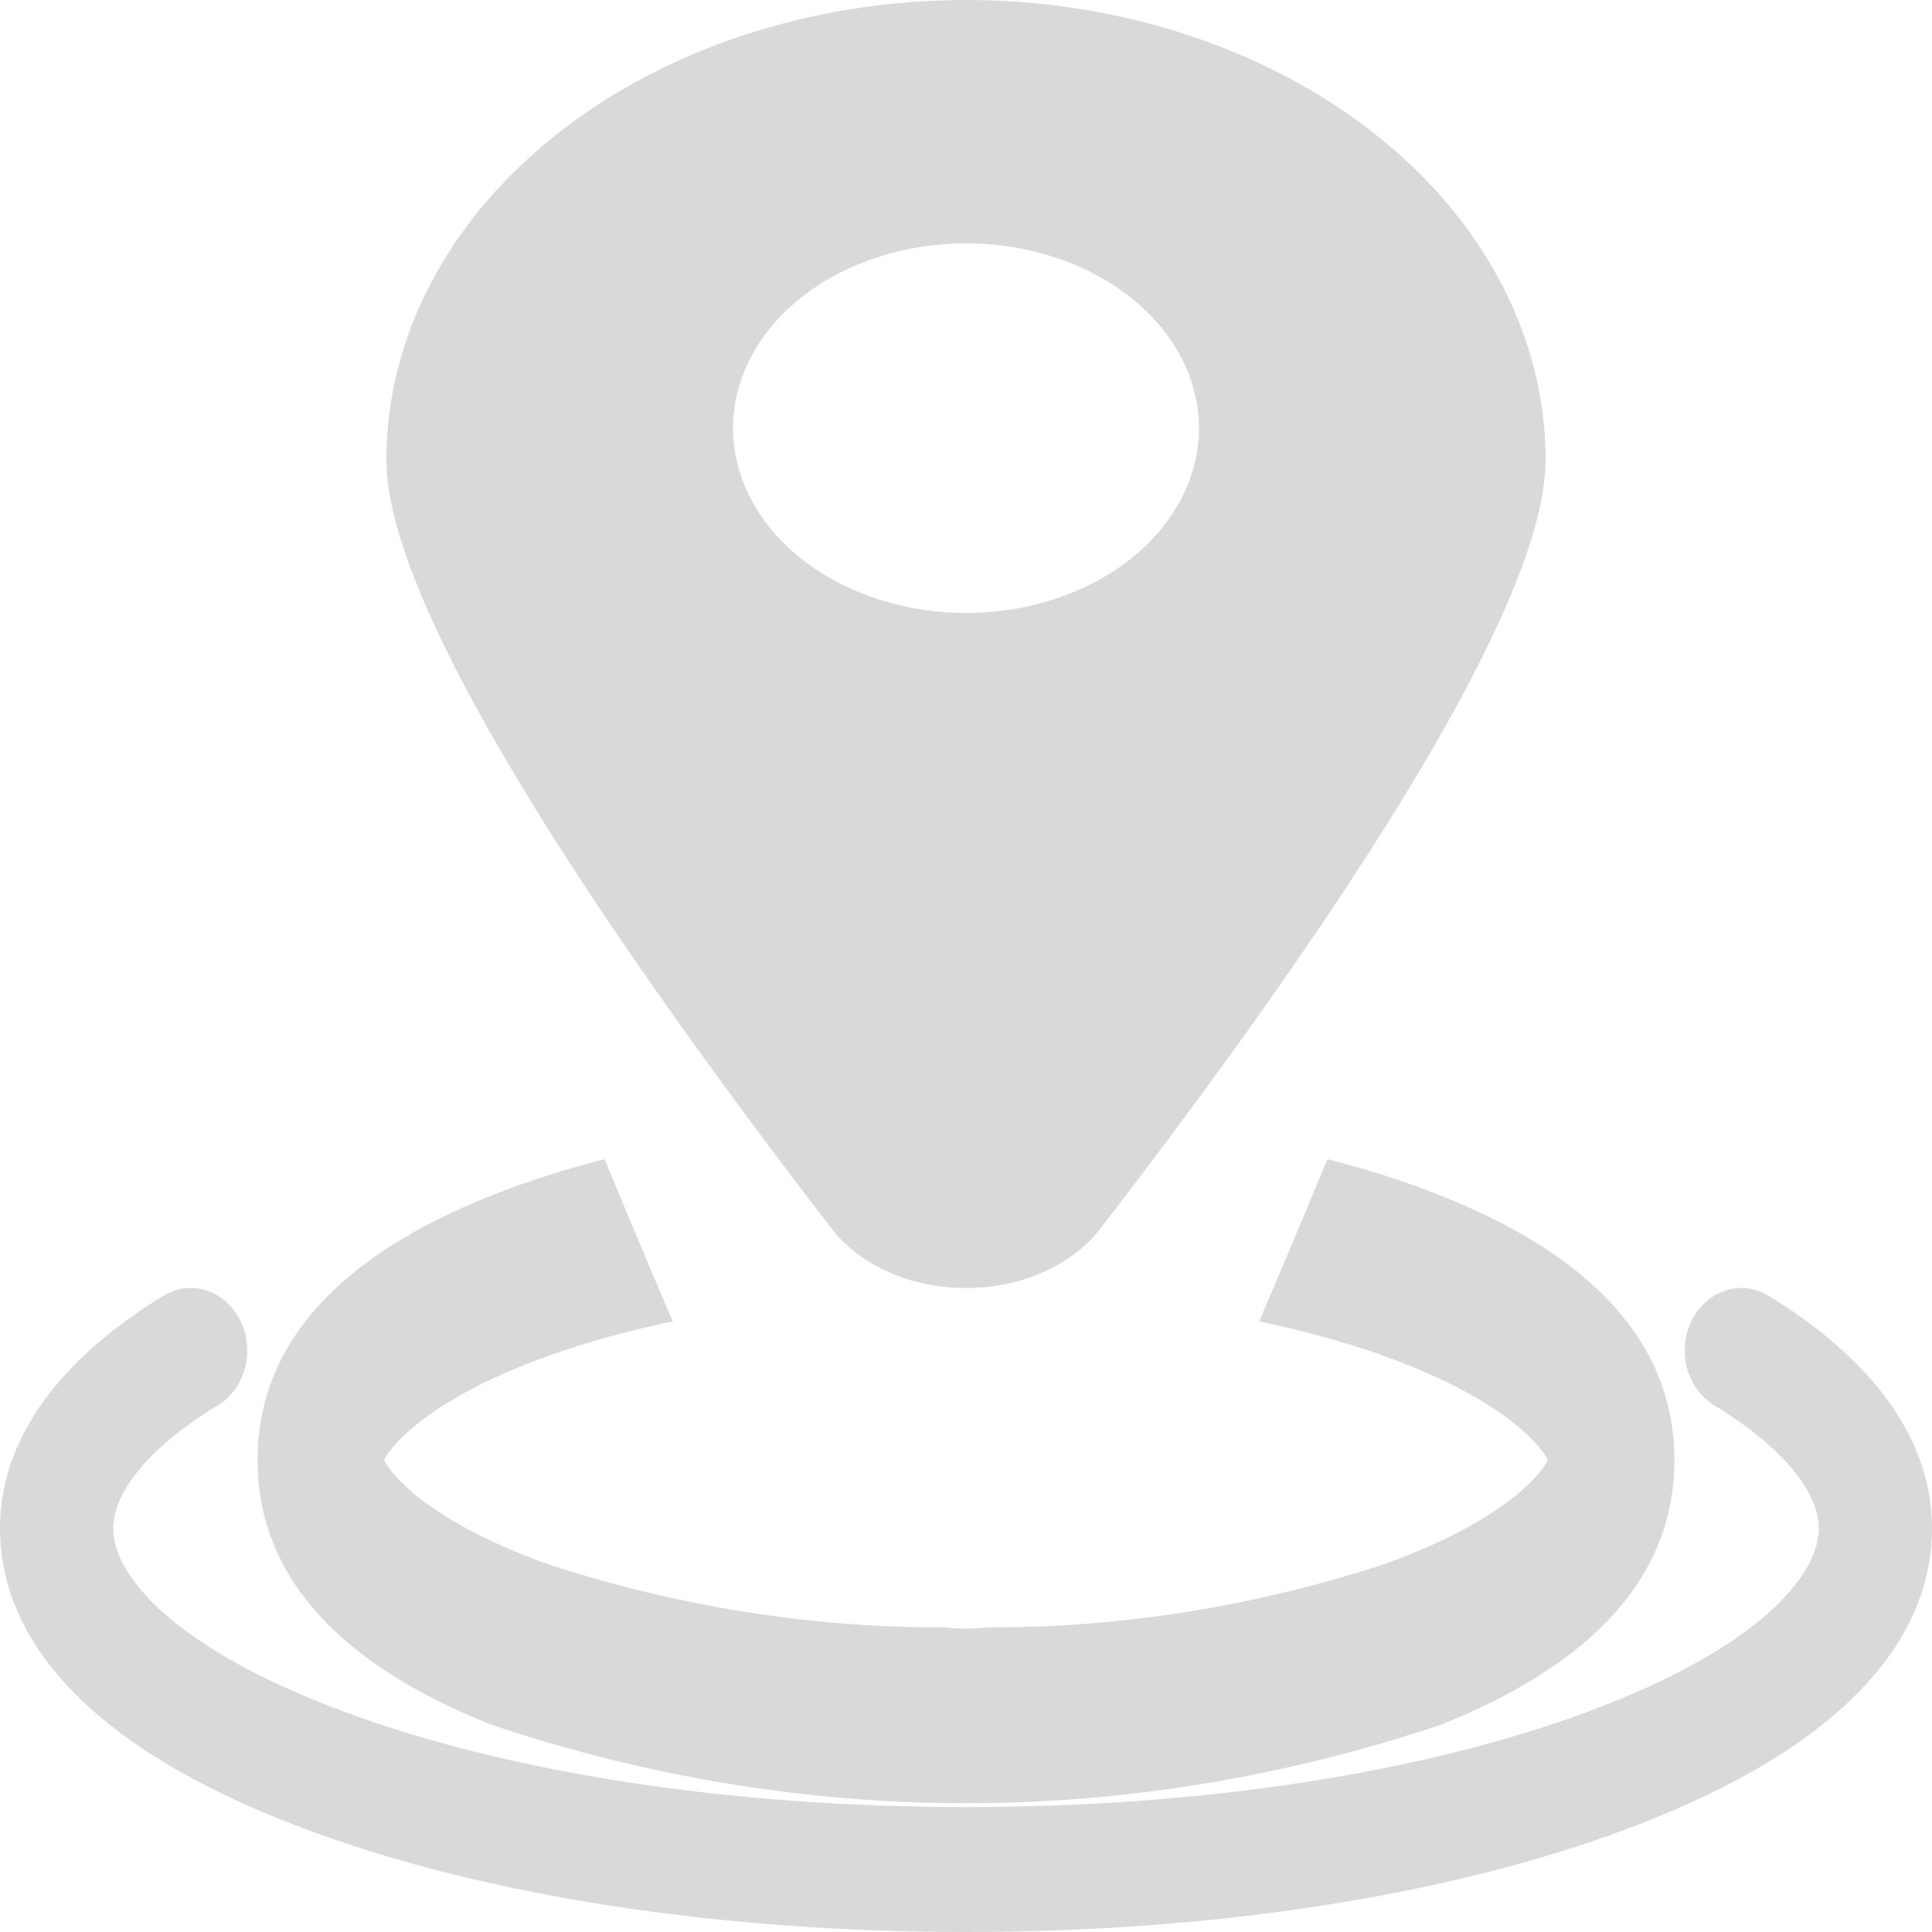 <svg width="15" height="15" viewBox="0 0 15 15" fill="none" xmlns="http://www.w3.org/2000/svg">
    <path
        d="M13.72 10.054C13.619 9.996 13.501 9.984 13.391 10.021C13.282 10.058 13.19 10.141 13.135 10.251C13.079 10.362 13.066 10.492 13.096 10.614C13.126 10.736 13.199 10.839 13.297 10.903C13.821 11.22 14.121 11.572 14.121 11.868C14.121 12.23 13.656 12.792 12.351 13.281C11.062 13.764 9.339 14.03 7.5 14.03C5.661 14.03 3.938 13.764 2.649 13.281C1.344 12.792 0.879 12.23 0.879 11.868C0.879 11.572 1.179 11.22 1.703 10.903C1.801 10.839 1.873 10.736 1.904 10.614C1.934 10.492 1.92 10.362 1.865 10.251C1.81 10.141 1.718 10.058 1.609 10.021C1.499 9.984 1.381 9.996 1.279 10.054C0.696 10.408 0 11.009 0 11.869C0 12.527 0.41 13.466 2.366 14.199C3.743 14.716 5.567 15 7.5 15C9.433 15 11.256 14.716 12.634 14.199C14.589 13.466 15 12.527 15 11.869C15 11.01 14.304 10.407 13.72 10.054Z"
        fill="#D9D9D9" />
    <path
        d="M3.824 13.394C6.241 14.202 8.76 14.202 11.177 13.394C12.387 12.915 13 12.222 13 11.336C13 10.45 12.387 9.757 11.177 9.279C10.909 9.173 10.617 9.079 10.306 9C10.138 9.408 9.961 9.827 9.777 10.259C10.12 10.331 10.443 10.42 10.736 10.524C11.626 10.842 11.951 11.199 12.018 11.336C11.951 11.474 11.626 11.831 10.736 12.148C9.73 12.475 8.7 12.638 7.667 12.635C7.612 12.641 7.556 12.644 7.5 12.644C7.444 12.644 7.388 12.641 7.333 12.635C6.3 12.638 5.27 12.475 4.264 12.148C3.374 11.831 3.049 11.474 2.982 11.336C3.049 11.199 3.374 10.842 4.264 10.524C4.557 10.42 4.88 10.331 5.223 10.259C5.039 9.828 4.862 9.408 4.694 9C4.383 9.079 4.091 9.173 3.823 9.279C2.613 9.757 2 10.45 2 11.336C2 12.222 2.613 12.915 3.823 13.394"
        fill="#D9D9D9" />
    <path
        d="M7.5 10C7.71 10.001 7.917 9.958 8.101 9.876C8.284 9.795 8.438 9.677 8.547 9.534C10.122 7.49 12 4.796 12 3.57C12 2.623 11.526 1.715 10.682 1.046C9.838 0.376 8.693 0 7.5 0C6.307 0 5.162 0.376 4.318 1.046C3.474 1.715 3 2.623 3 3.57C3 4.796 4.878 7.49 6.453 9.534C6.562 9.677 6.716 9.795 6.899 9.876C7.083 9.958 7.29 10.001 7.5 10ZM5.691 3.324C5.691 3.041 5.797 2.763 5.996 2.527C6.195 2.291 6.477 2.107 6.808 1.999C7.138 1.89 7.502 1.862 7.853 1.917C8.204 1.973 8.526 2.109 8.779 2.31C9.032 2.511 9.204 2.766 9.274 3.044C9.344 3.323 9.308 3.611 9.171 3.873C9.034 4.136 8.802 4.36 8.505 4.517C8.207 4.675 7.858 4.759 7.5 4.759C7.02 4.759 6.561 4.607 6.222 4.338C5.883 4.07 5.692 3.705 5.691 3.324Z"
        fill="#D9D9D9" />
</svg>
